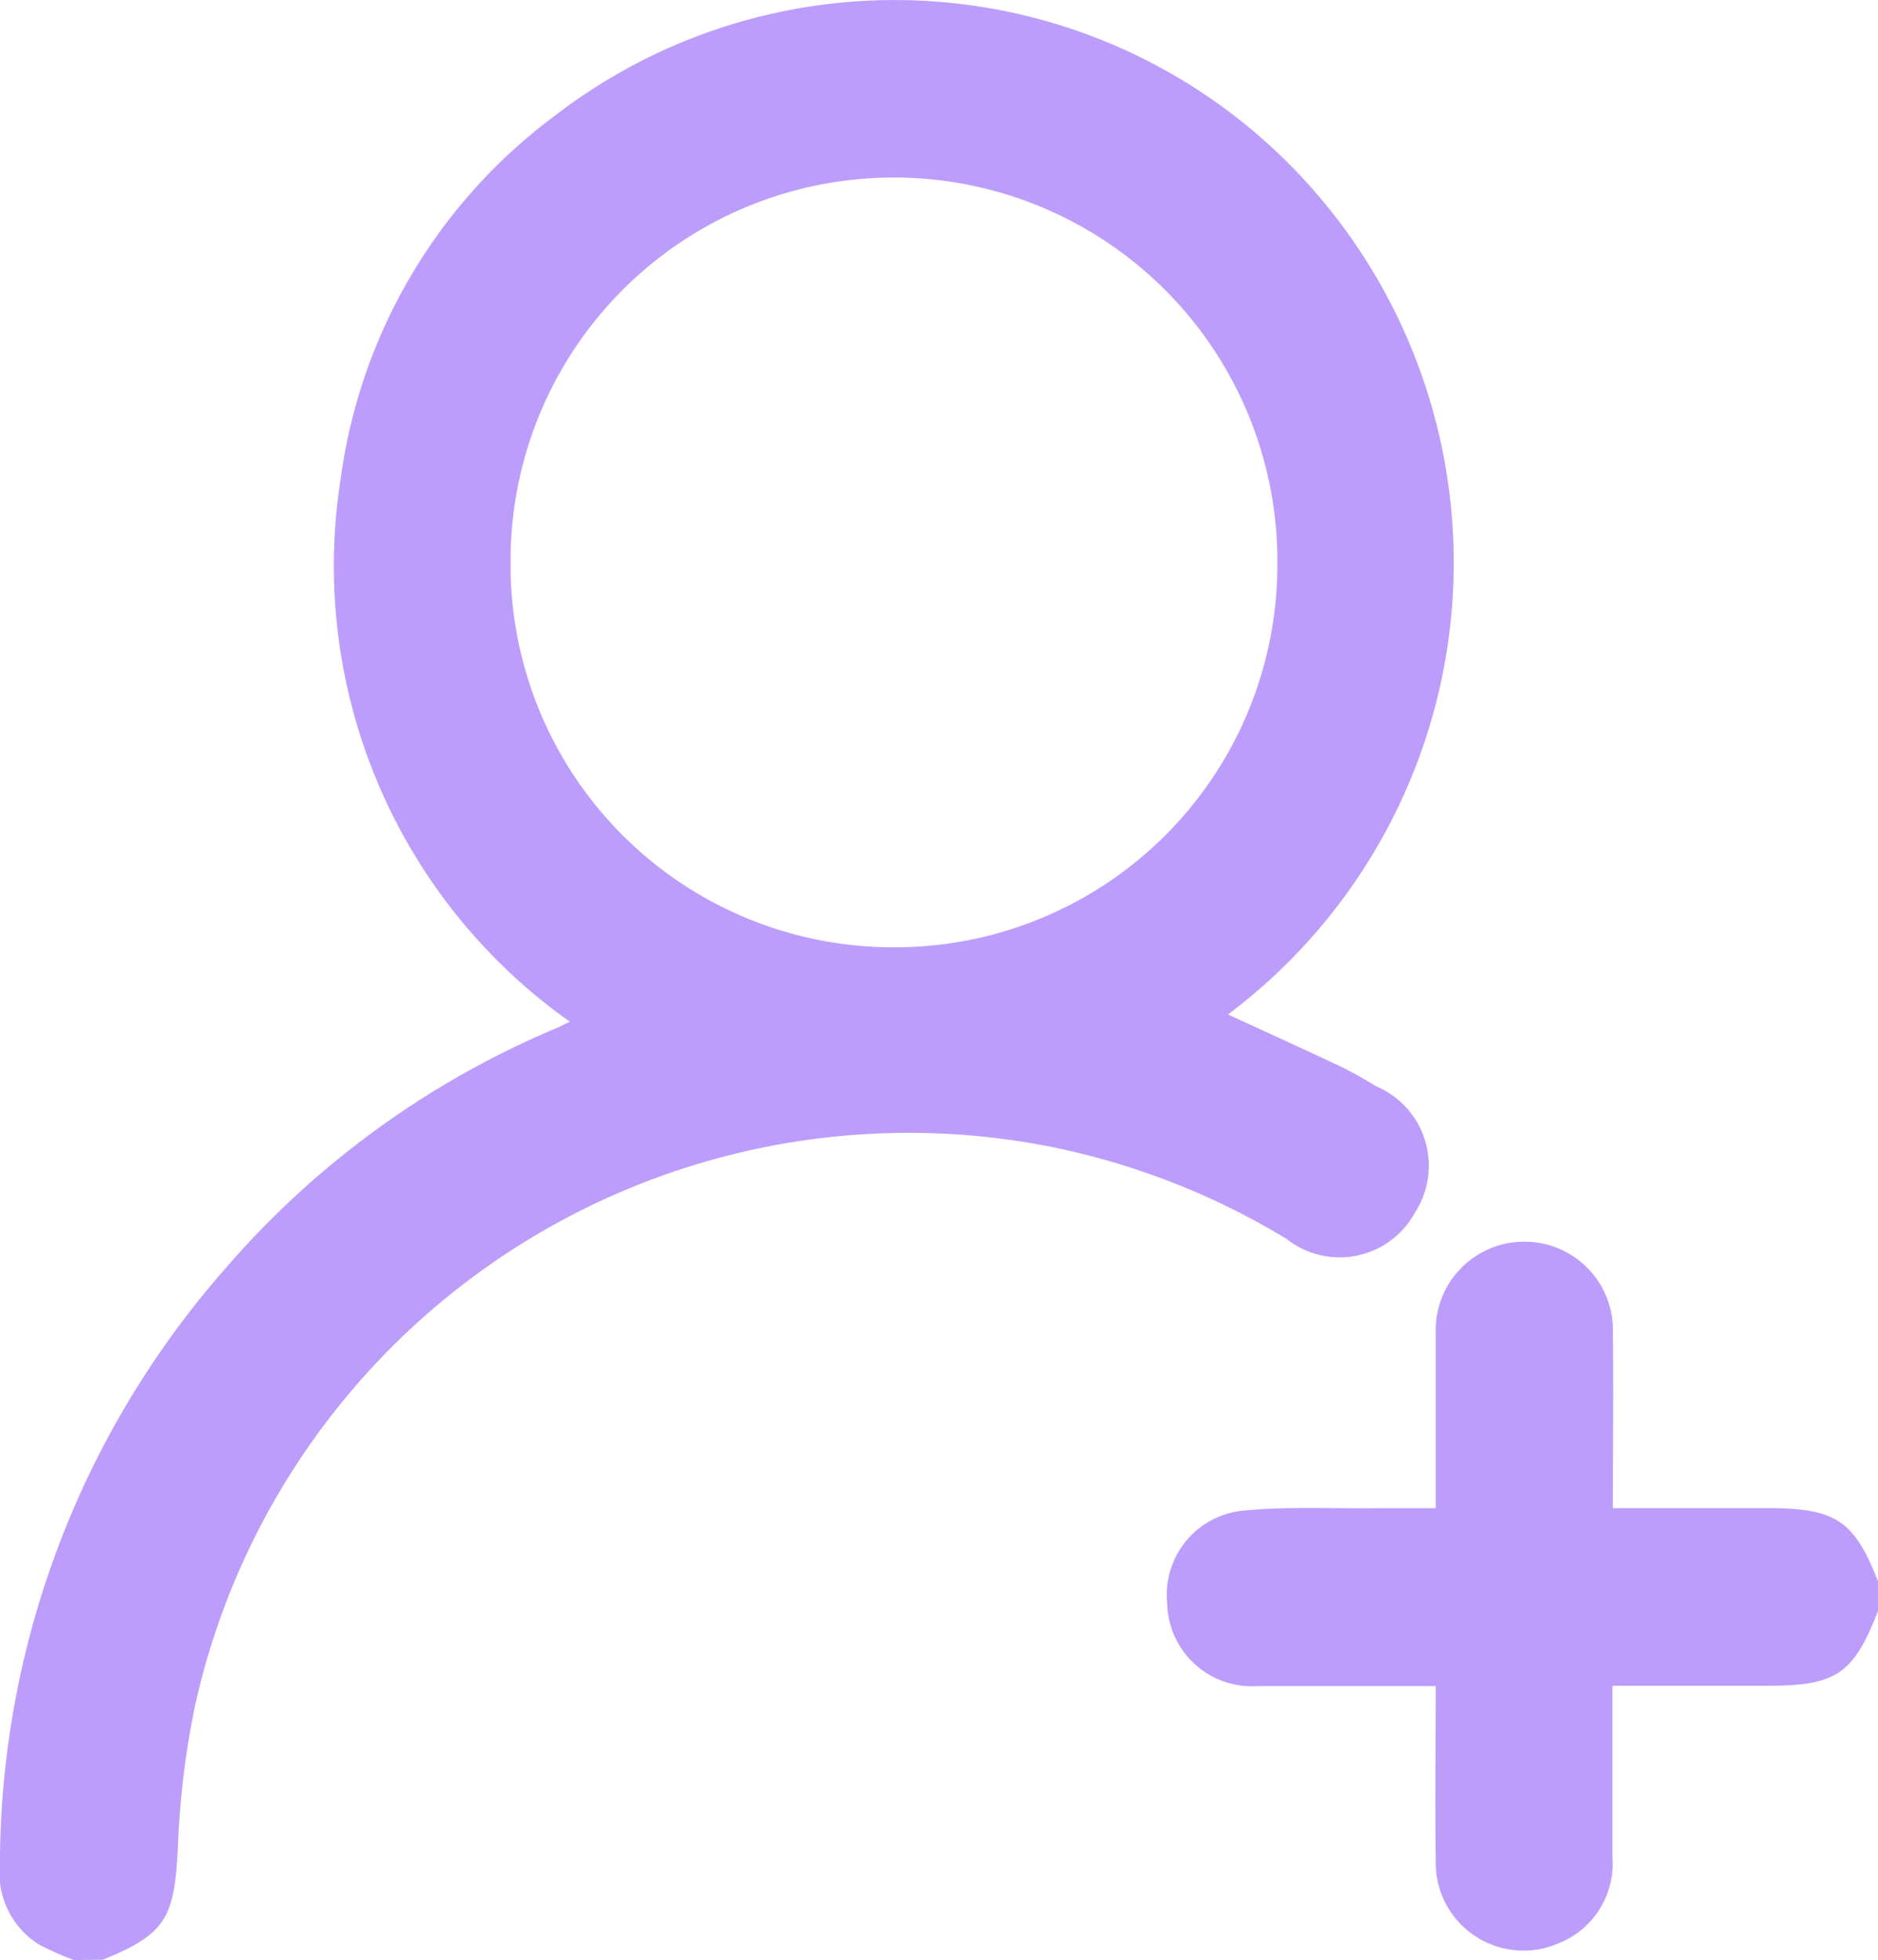 <svg xmlns="http://www.w3.org/2000/svg" width="25.804" height="26.93" viewBox="0 0 25.804 26.93"><path d="M-3817.1-5379.87a4.107,4.107,0,0,1-.484-.216,1.16,1.16,0,0,1-.532-1.1,12.436,12.436,0,0,1,3.083-8.169,12.289,12.289,0,0,1,4.561-3.318c.053-.023.1-.049.187-.089a7.672,7.672,0,0,1-3.149-7.46,7.447,7.447,0,0,1,2.931-4.979,7.649,7.649,0,0,1,10.424,1,7.762,7.762,0,0,1-1.163,11.339c.505.233,1.013.464,1.516.7.179.084.352.186.522.288a1.184,1.184,0,0,1,.533,1.73,1.177,1.177,0,0,1-1.765.367,10.069,10.069,0,0,0-3.292-1.277,10.044,10.044,0,0,0-11.707,7.688,11.718,11.718,0,0,0-.236,1.95c-.047.97-.165,1.188-1.031,1.541Zm6-19.215a5.256,5.256,0,0,0,5.236,5.3,5.254,5.254,0,0,0,5.3-5.231,5.271,5.271,0,0,0-5.223-5.345A5.265,5.265,0,0,0-3811.1-5399.085Z" transform="translate(3818.115 5406.8)" fill="#bc9dfc"/><path d="M-3526.982-5103.587c-.335.862-.574,1.027-1.5,1.027h-2.149c0,.809,0,1.586,0,2.363a1.174,1.174,0,0,1-.737,1.174,1.206,1.206,0,0,1-1.691-1.132c-.011-.789,0-1.578,0-2.4h-.742c-.569,0-1.138,0-1.705,0a1.166,1.166,0,0,1-1.243-1.135,1.163,1.163,0,0,1,1.068-1.278c.592-.056,1.192-.025,1.788-.031.263,0,.527,0,.834,0v-.319c0-.692,0-1.385,0-2.082a1.216,1.216,0,0,1,1.2-1.261,1.214,1.214,0,0,1,1.234,1.251c.01.79,0,1.578,0,2.41h2.134c.931,0,1.185.171,1.514,1.017Z" transform="translate(3552.786 5125.721)" fill="#bc9dfc"/></svg>